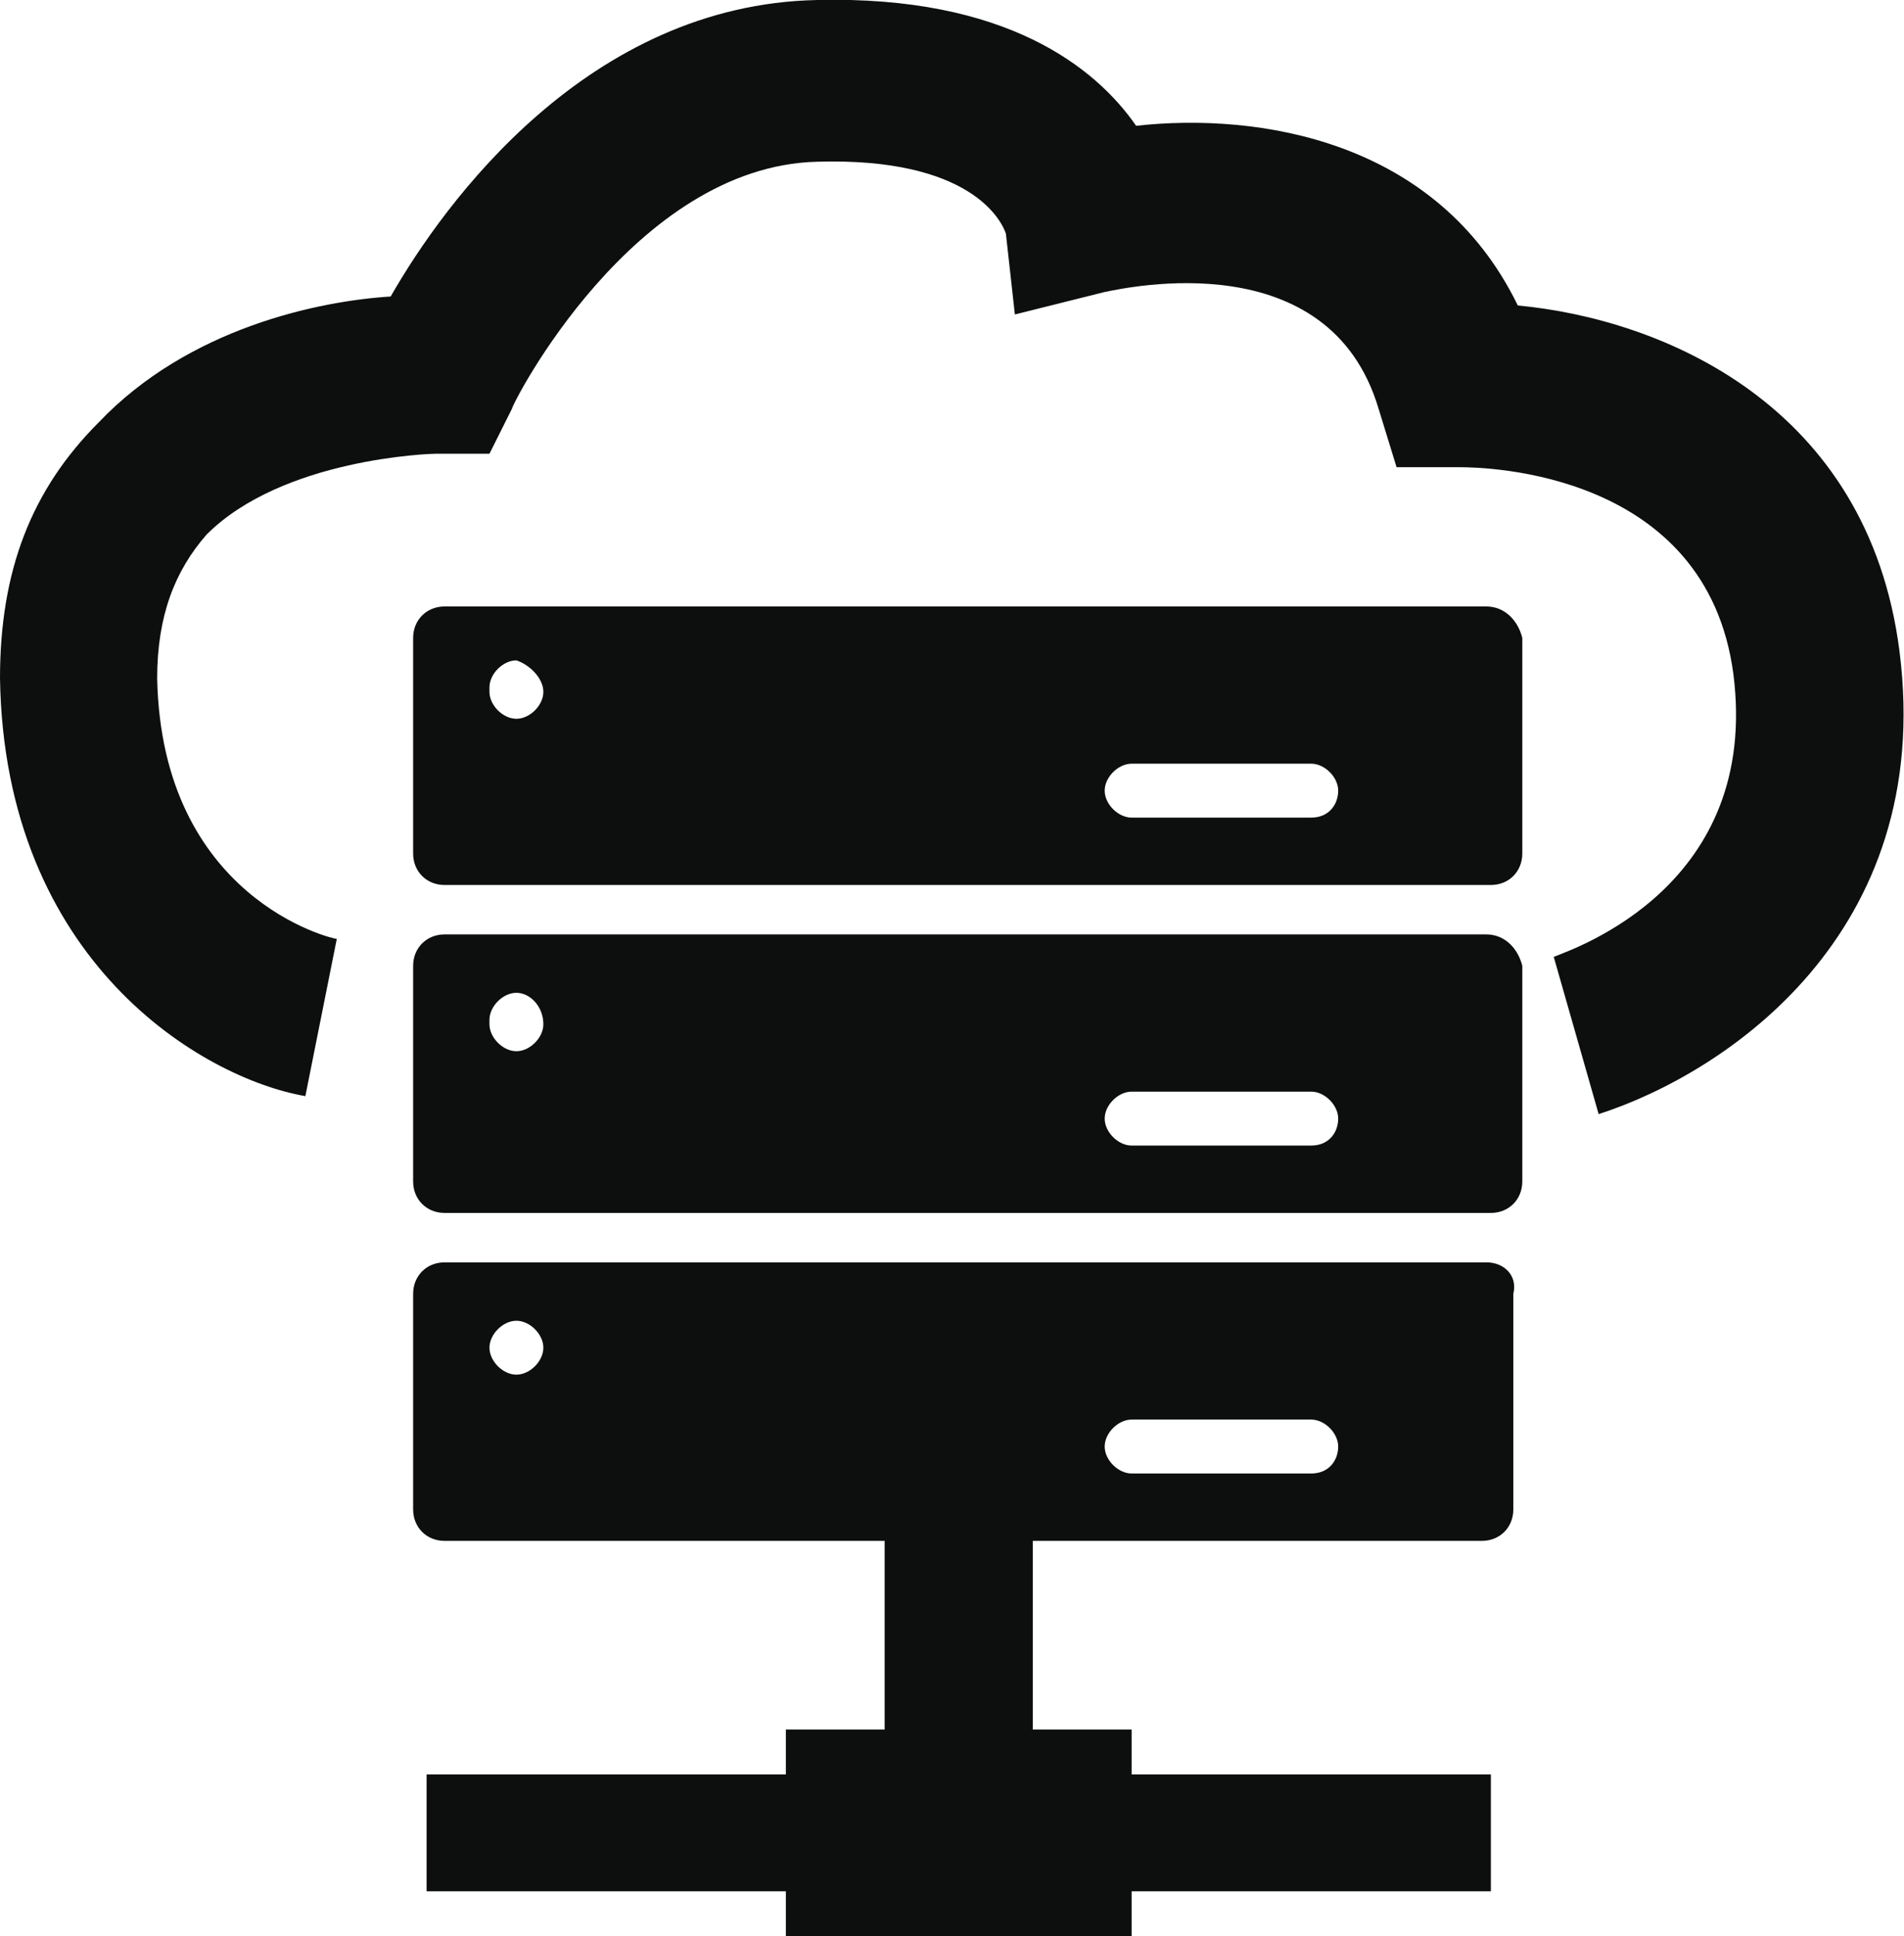 <?xml version="1.0" encoding="utf-8"?>
<!-- Generator: Adobe Illustrator 18.1.1, SVG Export Plug-In . SVG Version: 6.00 Build 0)  -->
<svg version="1.1" id="Слой_1" xmlns="http://www.w3.org/2000/svg" xmlns:xlink="http://www.w3.org/1999/xlink" x="0px" y="0px"
	 viewBox="0 0 42.4 43.1" enable-background="new 0 0 42.4 43.1" xml:space="preserve">
<g>
	<path fill="#0D0F0F" d="M42.3,14.5c-0.7-5.5-5.3-7.4-8.5-7.7c-1.8-3.7-5.8-4.3-8.5-4c-0.9-1.3-2.9-2.9-7.1-2.8
		c-5.1,0.1-8.3,4.5-9.5,6.6C7.1,6.7,4.2,7.3,2.2,9.4C0.7,10.9,0,12.7,0,15.1c0.1,6.3,4.5,8.9,6.8,9.3l0.7-3.5c-0.1,0-3.9-0.9-4-5.8
		c0-1.4,0.4-2.4,1.1-3.2c1.7-1.7,5-1.8,5.1-1.8h1.2l0.5-1c0-0.1,2.7-5.4,6.8-5.5c3.4-0.1,4.1,1.3,4.2,1.6l0.2,1.8l2-0.5
		c0.5-0.1,5-1.1,6.1,2.6l0.4,1.3h1.4c0.6,0,5.5,0.1,6.1,4.6c0.6,4.7-3.5,6.1-4,6.3l1,3.5C38.4,23.9,43.1,20.8,42.3,14.5z"/>
	<path fill="#0D0F0F" d="M33.1,13.5H9.9c-0.4,0-0.7,0.3-0.7,0.7V19c0,0.4,0.3,0.7,0.7,0.7h23.3c0.4,0,0.7-0.3,0.7-0.7v-4.8
		C33.8,13.8,33.5,13.5,33.1,13.5z M12.1,15.4c0,0.3-0.3,0.6-0.6,0.6c-0.3,0-0.6-0.3-0.6-0.6v-0.1c0-0.3,0.3-0.6,0.6-0.6
		C11.8,14.8,12.1,15.1,12.1,15.4L12.1,15.4z M29.2,18.2h-4c-0.3,0-0.6-0.3-0.6-0.6c0-0.3,0.3-0.6,0.6-0.6h4c0.3,0,0.6,0.3,0.6,0.6
		C29.8,17.9,29.6,18.2,29.2,18.2z"/>
	<path fill="#0D0F0F" d="M33.1,20.8H9.9c-0.4,0-0.7,0.3-0.7,0.7v4.8c0,0.4,0.3,0.7,0.7,0.7h23.3c0.4,0,0.7-0.3,0.7-0.7v-4.8
		C33.8,21.1,33.5,20.8,33.1,20.8z M12.1,22.8c0,0.3-0.3,0.6-0.6,0.6c-0.3,0-0.6-0.3-0.6-0.6v-0.1c0-0.3,0.3-0.6,0.6-0.6
		C11.8,22.1,12.1,22.4,12.1,22.8L12.1,22.8z M29.2,25.5h-4c-0.3,0-0.6-0.3-0.6-0.6c0-0.3,0.3-0.6,0.6-0.6h4c0.3,0,0.6,0.3,0.6,0.6
		C29.8,25.2,29.6,25.5,29.2,25.5z"/>
	<path fill="#0D0F0F" d="M33.1,28.1H9.9c-0.4,0-0.7,0.3-0.7,0.7v4.8c0,0.4,0.3,0.7,0.7,0.7h9.8v4.2h-2.2v1h-8v2.6h8v1h2.2H23h2.2v-1
		h8v-2.6h-8v-1H23v-4.2H33c0.4,0,0.7-0.3,0.7-0.7v-4.8C33.8,28.4,33.5,28.1,33.1,28.1z M12.1,30c0,0.3-0.3,0.6-0.6,0.6
		c-0.3,0-0.6-0.3-0.6-0.6V30c0-0.3,0.3-0.6,0.6-0.6C11.8,29.4,12.1,29.7,12.1,30L12.1,30z M29.2,32.8h-4c-0.3,0-0.6-0.3-0.6-0.6
		c0-0.3,0.3-0.6,0.6-0.6h4c0.3,0,0.6,0.3,0.6,0.6C29.8,32.5,29.6,32.8,29.2,32.8z"/>
</g>
</svg>
